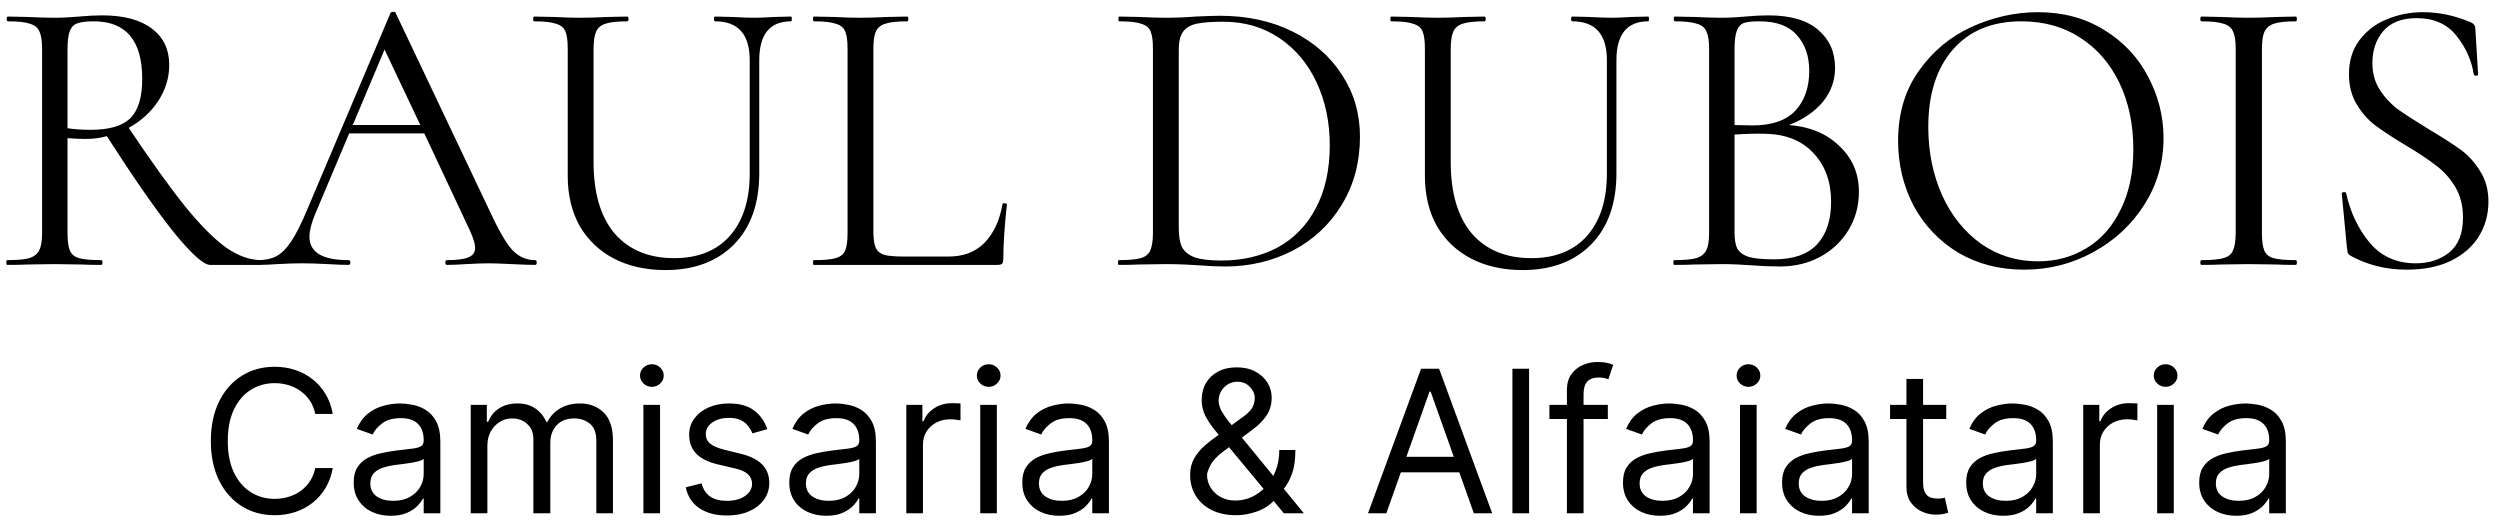 
<svg width="151" height="32" viewBox="0 0 151 32" fill="none" xmlns="http://www.w3.org/2000/svg">
<path d="M15.79 15.712C15.822 15.712 15.838 15.76 15.838 15.856C15.838 15.952 15.822 16 15.79 16H12.694C12.294 16 11.542 15.32 10.438 13.96C9.35 12.584 8.022 10.672 6.454 8.224C6.07 8.336 5.638 8.392 5.158 8.392C4.854 8.392 4.494 8.376 4.078 8.344V14.056C4.078 14.552 4.126 14.912 4.222 15.136C4.318 15.36 4.502 15.512 4.774 15.592C5.062 15.672 5.51 15.712 6.118 15.712C6.166 15.712 6.19 15.76 6.19 15.856C6.19 15.952 6.166 16 6.118 16C5.622 16 5.23 15.992 4.942 15.976L3.286 15.952L1.654 15.976C1.366 15.992 0.958 16 0.43 16C0.398 16 0.382 15.952 0.382 15.856C0.382 15.76 0.398 15.712 0.43 15.712C1.038 15.712 1.486 15.672 1.774 15.592C2.062 15.496 2.262 15.336 2.374 15.112C2.486 14.888 2.542 14.536 2.542 14.056V2.944C2.542 2.464 2.486 2.112 2.374 1.888C2.278 1.664 2.086 1.512 1.798 1.432C1.526 1.336 1.086 1.288 0.478 1.288C0.43 1.288 0.406 1.24 0.406 1.144C0.406 1.048 0.43 1 0.478 1L1.654 1.024C2.326 1.056 2.87 1.072 3.286 1.072C3.574 1.072 3.846 1.064 4.102 1.048C4.358 1.032 4.582 1.016 4.774 1C5.286 0.952 5.75 0.928 6.166 0.928C7.462 0.928 8.462 1.192 9.166 1.72C9.87 2.248 10.222 2.984 10.222 3.928C10.222 4.696 9.998 5.424 9.55 6.112C9.102 6.784 8.51 7.32 7.774 7.72C9.134 9.752 10.278 11.344 11.206 12.496C12.134 13.632 12.958 14.456 13.678 14.968C14.398 15.464 15.102 15.712 15.79 15.712ZM4.078 7.744C4.478 7.808 4.95 7.84 5.494 7.84C6.598 7.84 7.39 7.608 7.87 7.144C8.35 6.664 8.59 5.872 8.59 4.768C8.59 2.448 7.614 1.288 5.662 1.288C5.23 1.288 4.902 1.328 4.678 1.408C4.47 1.472 4.318 1.624 4.222 1.864C4.126 2.088 4.078 2.464 4.078 2.992V7.744ZM32.323 15.712C32.387 15.712 32.419 15.76 32.419 15.856C32.419 15.952 32.387 16 32.323 16C32.019 16 31.547 15.984 30.907 15.952C30.267 15.92 29.803 15.904 29.515 15.904C29.163 15.904 28.715 15.92 28.171 15.952C27.659 15.984 27.267 16 26.995 16C26.931 16 26.899 15.952 26.899 15.856C26.899 15.76 26.931 15.712 26.995 15.712C27.587 15.712 28.019 15.656 28.291 15.544C28.563 15.432 28.699 15.24 28.699 14.968C28.699 14.744 28.595 14.4 28.387 13.936L25.627 8.056H21.091L19.027 12.952C18.803 13.496 18.691 13.944 18.691 14.296C18.691 15.24 19.475 15.712 21.043 15.712C21.123 15.712 21.163 15.76 21.163 15.856C21.163 15.952 21.123 16 21.043 16C20.755 16 20.339 15.984 19.795 15.952C19.187 15.92 18.659 15.904 18.211 15.904C17.795 15.904 17.315 15.92 16.771 15.952C16.291 15.984 15.891 16 15.571 16C15.491 16 15.451 15.952 15.451 15.856C15.451 15.76 15.491 15.712 15.571 15.712C16.019 15.712 16.395 15.632 16.699 15.472C17.019 15.296 17.315 15 17.587 14.584C17.875 14.152 18.187 13.536 18.523 12.736L23.587 0.784C23.619 0.736 23.675 0.712 23.755 0.712C23.835 0.712 23.883 0.736 23.899 0.784L29.563 12.712C30.107 13.896 30.571 14.696 30.955 15.112C31.339 15.512 31.795 15.712 32.323 15.712ZM21.307 7.552H25.387L23.227 2.992L21.307 7.552ZM45.283 3.64C45.283 2.072 44.587 1.288 43.195 1.288C43.147 1.288 43.123 1.24 43.123 1.144C43.123 1.048 43.147 1 43.195 1L44.227 1.024C44.803 1.056 45.259 1.072 45.595 1.072C45.867 1.072 46.259 1.056 46.771 1.024L47.779 1C47.811 1 47.827 1.048 47.827 1.144C47.827 1.24 47.811 1.288 47.779 1.288C46.499 1.288 45.859 2.072 45.859 3.64V10.456C45.859 12.296 45.347 13.736 44.323 14.776C43.299 15.8 41.923 16.312 40.195 16.312C39.011 16.312 37.971 16.08 37.075 15.616C36.195 15.152 35.507 14.496 35.011 13.648C34.531 12.784 34.291 11.776 34.291 10.624V2.944C34.291 2.464 34.243 2.112 34.147 1.888C34.051 1.664 33.859 1.512 33.571 1.432C33.299 1.336 32.859 1.288 32.251 1.288C32.219 1.288 32.203 1.24 32.203 1.144C32.203 1.048 32.219 1 32.251 1L33.427 1.024C34.099 1.056 34.643 1.072 35.059 1.072C35.507 1.072 36.067 1.056 36.739 1.024L37.891 1C37.939 1 37.963 1.048 37.963 1.144C37.963 1.24 37.939 1.288 37.891 1.288C37.299 1.288 36.859 1.336 36.571 1.432C36.283 1.528 36.091 1.696 35.995 1.936C35.899 2.16 35.851 2.512 35.851 2.992V9.784C35.851 11.656 36.275 13.096 37.123 14.104C37.987 15.096 39.187 15.592 40.723 15.592C42.163 15.592 43.283 15.144 44.083 14.248C44.883 13.336 45.283 12.08 45.283 10.48V3.64ZM52.752 13.96C52.752 14.424 52.8 14.76 52.897 14.968C52.992 15.176 53.169 15.32 53.425 15.4C53.681 15.464 54.096 15.496 54.672 15.496H57.288C58.2 15.496 58.928 15.216 59.472 14.656C60.017 14.096 60.377 13.32 60.553 12.328C60.553 12.28 60.593 12.264 60.672 12.28C60.769 12.28 60.816 12.304 60.816 12.352C60.672 13.68 60.6 14.776 60.6 15.64C60.6 15.768 60.577 15.864 60.529 15.928C60.48 15.976 60.385 16 60.24 16H49.153C49.12 16 49.105 15.952 49.105 15.856C49.105 15.76 49.12 15.712 49.153 15.712C49.761 15.712 50.2 15.672 50.472 15.592C50.761 15.512 50.953 15.36 51.048 15.136C51.145 14.896 51.193 14.536 51.193 14.056V2.944C51.193 2.464 51.145 2.112 51.048 1.888C50.953 1.664 50.761 1.512 50.472 1.432C50.2 1.336 49.761 1.288 49.153 1.288C49.12 1.288 49.105 1.24 49.105 1.144C49.105 1.048 49.12 1 49.153 1L50.328 1.024C51.001 1.056 51.544 1.072 51.961 1.072C52.408 1.072 52.968 1.056 53.641 1.024L54.792 1C54.84 1 54.864 1.048 54.864 1.144C54.864 1.24 54.84 1.288 54.792 1.288C54.2 1.288 53.761 1.336 53.472 1.432C53.2 1.512 53.008 1.672 52.897 1.912C52.8 2.136 52.752 2.488 52.752 2.968V13.96ZM74.006 16.096C73.542 16.096 73.006 16.072 72.398 16.024C72.174 16.008 71.886 15.992 71.534 15.976C71.198 15.96 70.822 15.952 70.406 15.952L68.774 15.976C68.486 15.992 68.086 16 67.574 16C67.542 16 67.526 15.952 67.526 15.856C67.526 15.76 67.542 15.712 67.574 15.712C68.182 15.712 68.622 15.672 68.894 15.592C69.182 15.512 69.374 15.36 69.47 15.136C69.582 14.896 69.638 14.536 69.638 14.056V2.944C69.638 2.464 69.59 2.112 69.494 1.888C69.398 1.664 69.206 1.512 68.918 1.432C68.646 1.336 68.206 1.288 67.598 1.288C67.566 1.288 67.55 1.24 67.55 1.144C67.55 1.048 67.566 1 67.598 1L68.798 1.024C69.47 1.056 70.006 1.072 70.406 1.072C71.014 1.072 71.614 1.048 72.206 1C72.91 0.968 73.398 0.952 73.67 0.952C75.334 0.952 76.806 1.272 78.086 1.912C79.366 2.552 80.358 3.424 81.062 4.528C81.782 5.632 82.142 6.872 82.142 8.248C82.142 9.8 81.774 11.176 81.038 12.376C80.318 13.56 79.334 14.48 78.086 15.136C76.838 15.776 75.478 16.096 74.006 16.096ZM73.766 15.736C75.046 15.736 76.182 15.472 77.174 14.944C78.166 14.4 78.934 13.608 79.478 12.568C80.038 11.512 80.318 10.248 80.318 8.776C80.318 7.384 80.054 6.12 79.526 4.984C78.998 3.848 78.246 2.952 77.27 2.296C76.294 1.64 75.166 1.312 73.886 1.312C73.198 1.312 72.662 1.352 72.278 1.432C71.91 1.512 71.638 1.672 71.462 1.912C71.286 2.152 71.198 2.512 71.198 2.992V13.792C71.198 14.272 71.262 14.648 71.39 14.92C71.534 15.192 71.79 15.4 72.158 15.544C72.542 15.672 73.078 15.736 73.766 15.736ZM97.056 3.64C97.056 2.072 96.36 1.288 94.968 1.288C94.92 1.288 94.896 1.24 94.896 1.144C94.896 1.048 94.92 1 94.968 1L96 1.024C96.576 1.056 97.032 1.072 97.368 1.072C97.64 1.072 98.032 1.056 98.544 1.024L99.552 1C99.584 1 99.6 1.048 99.6 1.144C99.6 1.24 99.584 1.288 99.552 1.288C98.272 1.288 97.632 2.072 97.632 3.64V10.456C97.632 12.296 97.12 13.736 96.096 14.776C95.072 15.8 93.696 16.312 91.968 16.312C90.784 16.312 89.744 16.08 88.848 15.616C87.968 15.152 87.28 14.496 86.784 13.648C86.304 12.784 86.064 11.776 86.064 10.624V2.944C86.064 2.464 86.016 2.112 85.92 1.888C85.824 1.664 85.632 1.512 85.344 1.432C85.072 1.336 84.632 1.288 84.024 1.288C83.992 1.288 83.976 1.24 83.976 1.144C83.976 1.048 83.992 1 84.024 1L85.2 1.024C85.872 1.056 86.416 1.072 86.832 1.072C87.28 1.072 87.84 1.056 88.512 1.024L89.664 1C89.712 1 89.736 1.048 89.736 1.144C89.736 1.24 89.712 1.288 89.664 1.288C89.072 1.288 88.632 1.336 88.344 1.432C88.056 1.528 87.864 1.696 87.768 1.936C87.672 2.16 87.624 2.512 87.624 2.992V9.784C87.624 11.656 88.048 13.096 88.896 14.104C89.76 15.096 90.96 15.592 92.496 15.592C93.936 15.592 95.056 15.144 95.856 14.248C96.656 13.336 97.056 12.08 97.056 10.48V3.64ZM108.054 7.552C109.318 7.648 110.334 8.072 111.102 8.824C111.886 9.56 112.278 10.48 112.278 11.584C112.278 12.432 112.07 13.2 111.654 13.888C111.238 14.576 110.662 15.12 109.926 15.52C109.206 15.904 108.398 16.096 107.502 16.096C106.974 16.096 106.398 16.072 105.774 16.024C105.55 16.008 105.286 15.992 104.982 15.976C104.678 15.96 104.342 15.952 103.974 15.952L102.342 15.976C102.054 15.992 101.646 16 101.118 16C101.086 16 101.07 15.952 101.07 15.856C101.07 15.76 101.086 15.712 101.118 15.712C101.726 15.712 102.174 15.672 102.462 15.592C102.75 15.496 102.95 15.336 103.062 15.112C103.174 14.888 103.23 14.536 103.23 14.056V2.944C103.23 2.464 103.174 2.112 103.062 1.888C102.966 1.664 102.774 1.512 102.486 1.432C102.198 1.336 101.758 1.288 101.166 1.288C101.118 1.288 101.094 1.24 101.094 1.144C101.094 1.048 101.118 1 101.166 1L102.342 1.024C103.014 1.056 103.558 1.072 103.974 1.072C104.262 1.072 104.526 1.064 104.766 1.048C105.022 1.032 105.238 1.016 105.414 1C105.91 0.952 106.374 0.928 106.806 0.928C108.15 0.928 109.158 1.224 109.83 1.816C110.502 2.392 110.838 3.152 110.838 4.096C110.838 4.864 110.59 5.552 110.094 6.16C109.598 6.752 108.918 7.216 108.054 7.552ZM106.278 1.288C105.862 1.288 105.55 1.32 105.342 1.384C105.15 1.448 105.006 1.6 104.91 1.84C104.814 2.08 104.766 2.464 104.766 2.992V7.552L105.846 7.576C107.014 7.576 107.878 7.28 108.438 6.688C108.998 6.08 109.278 5.28 109.278 4.288C109.278 3.392 109.03 2.672 108.534 2.128C108.054 1.568 107.302 1.288 106.278 1.288ZM107.142 15.664C108.31 15.664 109.174 15.368 109.734 14.776C110.31 14.168 110.598 13.304 110.598 12.184C110.598 10.968 110.238 9.984 109.518 9.232C108.814 8.48 107.838 8.096 106.59 8.08C106.078 8.064 105.47 8.08 104.766 8.128V14.056C104.766 14.472 104.822 14.792 104.934 15.016C105.062 15.24 105.294 15.408 105.63 15.52C105.982 15.616 106.486 15.664 107.142 15.664ZM122.253 16.288C120.765 16.288 119.437 15.944 118.269 15.256C117.117 14.552 116.221 13.608 115.581 12.424C114.957 11.224 114.645 9.92 114.645 8.512C114.645 6.864 115.061 5.456 115.893 4.288C116.725 3.104 117.789 2.216 119.085 1.624C120.397 1.032 121.733 0.736 123.093 0.736C124.613 0.736 125.949 1.096 127.101 1.816C128.253 2.52 129.133 3.456 129.741 4.624C130.365 5.792 130.677 7.032 130.677 8.344C130.677 9.8 130.293 11.136 129.525 12.352C128.757 13.568 127.725 14.528 126.429 15.232C125.149 15.936 123.757 16.288 122.253 16.288ZM123.093 15.784C124.181 15.784 125.157 15.52 126.021 14.992C126.901 14.464 127.589 13.688 128.085 12.664C128.597 11.64 128.853 10.424 128.853 9.016C128.853 7.512 128.573 6.176 128.013 5.008C127.453 3.84 126.661 2.928 125.637 2.272C124.629 1.616 123.445 1.288 122.085 1.288C120.325 1.288 118.949 1.856 117.957 2.992C116.965 4.128 116.469 5.688 116.469 7.672C116.469 9.176 116.749 10.552 117.309 11.8C117.869 13.032 118.653 14.008 119.661 14.728C120.669 15.432 121.813 15.784 123.093 15.784ZM136.62 14.056C136.62 14.536 136.668 14.896 136.764 15.136C136.86 15.36 137.044 15.512 137.316 15.592C137.604 15.672 138.052 15.712 138.66 15.712C138.708 15.712 138.732 15.76 138.732 15.856C138.732 15.952 138.708 16 138.66 16C138.18 16 137.796 15.992 137.508 15.976L135.804 15.952L134.148 15.976C133.86 15.992 133.468 16 132.972 16C132.924 16 132.9 15.952 132.9 15.856C132.9 15.76 132.924 15.712 132.972 15.712C133.58 15.712 134.02 15.672 134.292 15.592C134.58 15.512 134.772 15.36 134.868 15.136C134.98 14.896 135.036 14.536 135.036 14.056V2.944C135.036 2.464 134.98 2.112 134.868 1.888C134.772 1.664 134.58 1.512 134.292 1.432C134.02 1.336 133.58 1.288 132.972 1.288C132.924 1.288 132.9 1.24 132.9 1.144C132.9 1.048 132.924 1 132.972 1L134.148 1.024C134.82 1.056 135.372 1.072 135.804 1.072C136.284 1.072 136.86 1.056 137.532 1.024L138.66 1C138.708 1 138.732 1.048 138.732 1.144C138.732 1.24 138.708 1.288 138.66 1.288C138.068 1.288 137.628 1.336 137.34 1.432C137.068 1.528 136.876 1.696 136.764 1.936C136.668 2.16 136.62 2.512 136.62 2.992V14.056ZM143.293 3.808C143.293 4.432 143.445 4.976 143.749 5.44C144.053 5.904 144.421 6.296 144.853 6.616C145.285 6.92 145.893 7.312 146.677 7.792C147.509 8.288 148.157 8.704 148.621 9.04C149.085 9.376 149.477 9.808 149.797 10.336C150.133 10.848 150.301 11.464 150.301 12.184C150.301 12.952 150.109 13.648 149.725 14.272C149.341 14.896 148.773 15.392 148.021 15.76C147.285 16.112 146.397 16.288 145.357 16.288C144.125 16.288 142.997 16.008 141.973 15.448C141.893 15.4 141.837 15.344 141.805 15.28C141.789 15.216 141.773 15.12 141.757 14.992L141.445 11.728C141.429 11.664 141.461 11.624 141.541 11.608C141.637 11.592 141.693 11.616 141.709 11.68C141.965 12.832 142.437 13.824 143.125 14.656C143.829 15.488 144.757 15.904 145.909 15.904C146.709 15.904 147.381 15.688 147.925 15.256C148.485 14.808 148.765 14.104 148.765 13.144C148.765 12.424 148.605 11.8 148.285 11.272C147.965 10.744 147.573 10.312 147.109 9.976C146.661 9.624 146.045 9.216 145.261 8.752C144.493 8.288 143.885 7.888 143.437 7.552C143.005 7.216 142.637 6.792 142.333 6.28C142.029 5.768 141.877 5.168 141.877 4.48C141.877 3.68 142.085 3 142.501 2.44C142.933 1.864 143.485 1.44 144.157 1.168C144.845 0.88 145.573 0.736 146.341 0.736C147.285 0.736 148.221 0.928 149.149 1.312C149.389 1.392 149.509 1.528 149.509 1.72L149.677 4.48C149.677 4.544 149.637 4.576 149.557 4.576C149.477 4.576 149.429 4.544 149.413 4.48C149.285 3.648 148.941 2.88 148.381 2.176C147.821 1.456 147.013 1.096 145.957 1.096C145.061 1.096 144.389 1.36 143.941 1.888C143.509 2.4 143.293 3.04 143.293 3.808ZM20.099 25H19.042C18.98 24.696 18.87 24.429 18.714 24.199C18.561 23.969 18.373 23.776 18.152 23.619C17.933 23.46 17.69 23.341 17.423 23.261C17.156 23.182 16.878 23.142 16.588 23.142C16.059 23.142 15.581 23.276 15.152 23.543C14.726 23.81 14.386 24.203 14.133 24.723C13.883 25.243 13.758 25.881 13.758 26.636C13.758 27.392 13.883 28.03 14.133 28.55C14.386 29.07 14.726 29.463 15.152 29.73C15.581 29.997 16.059 30.131 16.588 30.131C16.878 30.131 17.156 30.091 17.423 30.011C17.69 29.932 17.933 29.814 18.152 29.658C18.373 29.499 18.561 29.304 18.714 29.074C18.87 28.841 18.98 28.574 19.042 28.273H20.099C20.02 28.719 19.875 29.118 19.664 29.47C19.454 29.822 19.193 30.122 18.88 30.369C18.568 30.614 18.217 30.8 17.828 30.928C17.441 31.055 17.028 31.119 16.588 31.119C15.843 31.119 15.181 30.938 14.602 30.574C14.022 30.21 13.566 29.693 13.234 29.023C12.902 28.352 12.735 27.557 12.735 26.636C12.735 25.716 12.902 24.921 13.234 24.25C13.566 23.579 14.022 23.062 14.602 22.699C15.181 22.335 15.843 22.153 16.588 22.153C17.028 22.153 17.441 22.217 17.828 22.345C18.217 22.473 18.568 22.66 18.88 22.908C19.193 23.152 19.454 23.45 19.664 23.803C19.875 24.152 20.02 24.551 20.099 25ZM23.597 31.153C23.182 31.153 22.805 31.075 22.467 30.919C22.129 30.76 21.861 30.531 21.662 30.233C21.463 29.932 21.364 29.568 21.364 29.142C21.364 28.767 21.438 28.463 21.585 28.23C21.733 27.994 21.93 27.81 22.178 27.676C22.425 27.543 22.697 27.443 22.996 27.378C23.297 27.31 23.599 27.256 23.903 27.216C24.301 27.165 24.624 27.126 24.871 27.101C25.121 27.072 25.303 27.026 25.416 26.96C25.533 26.895 25.591 26.781 25.591 26.619V26.585C25.591 26.165 25.476 25.838 25.246 25.605C25.018 25.372 24.673 25.256 24.21 25.256C23.73 25.256 23.354 25.361 23.081 25.571C22.808 25.781 22.616 26.006 22.506 26.244L21.551 25.903C21.722 25.506 21.949 25.196 22.233 24.974C22.52 24.75 22.832 24.594 23.171 24.506C23.511 24.415 23.847 24.369 24.176 24.369C24.386 24.369 24.628 24.395 24.901 24.446C25.176 24.494 25.442 24.595 25.697 24.749C25.956 24.902 26.171 25.134 26.341 25.443C26.511 25.753 26.597 26.168 26.597 26.688V31H25.591V30.114H25.54C25.472 30.256 25.358 30.408 25.199 30.57C25.04 30.732 24.828 30.869 24.564 30.983C24.3 31.097 23.977 31.153 23.597 31.153ZM23.75 30.25C24.148 30.25 24.483 30.172 24.756 30.016C25.031 29.859 25.239 29.658 25.378 29.41C25.52 29.163 25.591 28.903 25.591 28.631V27.71C25.548 27.761 25.454 27.808 25.31 27.851C25.168 27.891 25.003 27.926 24.815 27.957C24.631 27.986 24.45 28.011 24.274 28.034C24.101 28.054 23.96 28.071 23.852 28.085C23.591 28.119 23.347 28.175 23.119 28.251C22.895 28.325 22.713 28.438 22.574 28.588C22.438 28.736 22.369 28.938 22.369 29.193C22.369 29.543 22.499 29.807 22.757 29.986C23.018 30.162 23.349 30.25 23.75 30.25ZM28.432 31V24.454H29.404V25.477H29.489C29.625 25.128 29.846 24.857 30.149 24.663C30.453 24.467 30.819 24.369 31.245 24.369C31.677 24.369 32.036 24.467 32.323 24.663C32.613 24.857 32.838 25.128 33 25.477H33.069C33.236 25.139 33.488 24.871 33.823 24.672C34.158 24.47 34.56 24.369 35.029 24.369C35.614 24.369 36.093 24.553 36.465 24.919C36.837 25.283 37.023 25.849 37.023 26.619V31H36.017V26.619C36.017 26.136 35.885 25.791 35.621 25.584C35.357 25.376 35.046 25.273 34.688 25.273C34.228 25.273 33.871 25.412 33.618 25.69C33.365 25.966 33.239 26.315 33.239 26.739V31H32.216V26.517C32.216 26.145 32.096 25.845 31.854 25.618C31.613 25.388 31.302 25.273 30.921 25.273C30.659 25.273 30.415 25.342 30.188 25.482C29.963 25.621 29.782 25.814 29.642 26.061C29.506 26.305 29.438 26.588 29.438 26.909V31H28.432ZM38.862 31V24.454H39.867V31H38.862ZM39.373 23.364C39.177 23.364 39.008 23.297 38.866 23.163C38.727 23.03 38.657 22.869 38.657 22.682C38.657 22.494 38.727 22.334 38.866 22.2C39.008 22.067 39.177 22 39.373 22C39.569 22 39.737 22.067 39.876 22.2C40.018 22.334 40.089 22.494 40.089 22.682C40.089 22.869 40.018 23.03 39.876 23.163C39.737 23.297 39.569 23.364 39.373 23.364ZM46.346 25.921L45.443 26.176C45.386 26.026 45.302 25.879 45.191 25.737C45.083 25.592 44.935 25.473 44.748 25.379C44.56 25.285 44.32 25.239 44.028 25.239C43.627 25.239 43.293 25.331 43.026 25.516C42.762 25.697 42.63 25.929 42.63 26.21C42.63 26.46 42.721 26.658 42.903 26.803C43.084 26.947 43.369 27.068 43.755 27.165L44.727 27.403C45.312 27.546 45.748 27.763 46.035 28.055C46.322 28.345 46.465 28.719 46.465 29.176C46.465 29.551 46.357 29.886 46.141 30.182C45.928 30.477 45.63 30.71 45.246 30.881C44.863 31.051 44.417 31.136 43.908 31.136C43.241 31.136 42.688 30.991 42.251 30.702C41.813 30.412 41.536 29.989 41.42 29.432L42.374 29.193C42.465 29.546 42.637 29.81 42.89 29.986C43.146 30.162 43.479 30.25 43.891 30.25C44.36 30.25 44.732 30.151 45.008 29.952C45.286 29.75 45.425 29.509 45.425 29.227C45.425 29 45.346 28.81 45.187 28.656C45.028 28.5 44.783 28.384 44.454 28.307L43.363 28.051C42.764 27.909 42.323 27.689 42.042 27.391C41.764 27.09 41.624 26.713 41.624 26.261C41.624 25.892 41.728 25.565 41.935 25.281C42.146 24.997 42.431 24.774 42.792 24.612C43.156 24.45 43.568 24.369 44.028 24.369C44.675 24.369 45.184 24.511 45.553 24.796C45.925 25.079 46.19 25.454 46.346 25.921ZM49.905 31.153C49.49 31.153 49.114 31.075 48.776 30.919C48.438 30.76 48.169 30.531 47.971 30.233C47.772 29.932 47.672 29.568 47.672 29.142C47.672 28.767 47.746 28.463 47.894 28.23C48.041 27.994 48.239 27.81 48.486 27.676C48.733 27.543 49.006 27.443 49.304 27.378C49.605 27.31 49.908 27.256 50.212 27.216C50.61 27.165 50.932 27.126 51.179 27.101C51.429 27.072 51.611 27.026 51.725 26.96C51.841 26.895 51.9 26.781 51.9 26.619V26.585C51.9 26.165 51.784 25.838 51.554 25.605C51.327 25.372 50.982 25.256 50.519 25.256C50.039 25.256 49.662 25.361 49.39 25.571C49.117 25.781 48.925 26.006 48.814 26.244L47.86 25.903C48.03 25.506 48.258 25.196 48.541 24.974C48.828 24.75 49.141 24.594 49.479 24.506C49.82 24.415 50.155 24.369 50.485 24.369C50.695 24.369 50.936 24.395 51.209 24.446C51.485 24.494 51.75 24.595 52.006 24.749C52.265 24.902 52.479 25.134 52.65 25.443C52.82 25.753 52.905 26.168 52.905 26.688V31H51.9V30.114H51.848C51.78 30.256 51.666 30.408 51.508 30.57C51.348 30.732 51.137 30.869 50.873 30.983C50.608 31.097 50.286 31.153 49.905 31.153ZM50.059 30.25C50.456 30.25 50.791 30.172 51.064 30.016C51.34 29.859 51.547 29.658 51.686 29.41C51.828 29.163 51.9 28.903 51.9 28.631V27.71C51.857 27.761 51.763 27.808 51.618 27.851C51.476 27.891 51.311 27.926 51.124 27.957C50.939 27.986 50.759 28.011 50.583 28.034C50.409 28.054 50.269 28.071 50.161 28.085C49.9 28.119 49.655 28.175 49.428 28.251C49.203 28.325 49.022 28.438 48.883 28.588C48.746 28.736 48.678 28.938 48.678 29.193C48.678 29.543 48.807 29.807 49.066 29.986C49.327 30.162 49.658 30.25 50.059 30.25ZM54.741 31V24.454H55.712V25.443H55.781C55.9 25.119 56.116 24.857 56.428 24.655C56.741 24.453 57.093 24.352 57.485 24.352C57.559 24.352 57.651 24.354 57.762 24.357C57.873 24.359 57.957 24.364 58.014 24.369V25.392C57.979 25.384 57.901 25.371 57.779 25.354C57.66 25.334 57.533 25.324 57.4 25.324C57.082 25.324 56.798 25.391 56.548 25.524C56.3 25.655 56.104 25.837 55.959 26.07C55.818 26.3 55.746 26.562 55.746 26.858V31H54.741ZM59.206 31V24.454H60.211V31H59.206ZM59.717 23.364C59.521 23.364 59.352 23.297 59.21 23.163C59.071 23.03 59.001 22.869 59.001 22.682C59.001 22.494 59.071 22.334 59.21 22.2C59.352 22.067 59.521 22 59.717 22C59.913 22 60.081 22.067 60.22 22.2C60.362 22.334 60.433 22.494 60.433 22.682C60.433 22.869 60.362 23.03 60.22 23.163C60.081 23.297 59.913 23.364 59.717 23.364ZM63.979 31.153C63.565 31.153 63.188 31.075 62.85 30.919C62.512 30.76 62.244 30.531 62.045 30.233C61.846 29.932 61.746 29.568 61.746 29.142C61.746 28.767 61.82 28.463 61.968 28.23C62.116 27.994 62.313 27.81 62.56 27.676C62.807 27.543 63.08 27.443 63.379 27.378C63.68 27.31 63.982 27.256 64.286 27.216C64.684 27.165 65.006 27.126 65.254 27.101C65.504 27.072 65.685 27.026 65.799 26.96C65.915 26.895 65.974 26.781 65.974 26.619V26.585C65.974 26.165 65.859 25.838 65.629 25.605C65.401 25.372 65.056 25.256 64.593 25.256C64.113 25.256 63.736 25.361 63.464 25.571C63.191 25.781 62.999 26.006 62.889 26.244L61.934 25.903C62.104 25.506 62.332 25.196 62.616 24.974C62.903 24.75 63.215 24.594 63.553 24.506C63.894 24.415 64.229 24.369 64.559 24.369C64.769 24.369 65.011 24.395 65.283 24.446C65.559 24.494 65.825 24.595 66.08 24.749C66.339 24.902 66.553 25.134 66.724 25.443C66.894 25.753 66.979 26.168 66.979 26.688V31H65.974V30.114H65.923C65.854 30.256 65.741 30.408 65.582 30.57C65.423 30.732 65.211 30.869 64.947 30.983C64.683 31.097 64.36 31.153 63.979 31.153ZM64.133 30.25C64.531 30.25 64.866 30.172 65.138 30.016C65.414 29.859 65.621 29.658 65.761 29.41C65.903 29.163 65.974 28.903 65.974 28.631V27.71C65.931 27.761 65.837 27.808 65.692 27.851C65.55 27.891 65.386 27.926 65.198 27.957C65.013 27.986 64.833 28.011 64.657 28.034C64.484 28.054 64.343 28.071 64.235 28.085C63.974 28.119 63.729 28.175 63.502 28.251C63.278 28.325 63.096 28.438 62.957 28.588C62.82 28.736 62.752 28.938 62.752 29.193C62.752 29.543 62.881 29.807 63.14 29.986C63.401 30.162 63.732 30.25 64.133 30.25ZM74.662 31.119C74.088 31.119 73.593 31.014 73.179 30.804C72.764 30.594 72.444 30.305 72.22 29.939C71.995 29.572 71.883 29.153 71.883 28.682C71.883 28.318 71.96 27.996 72.113 27.715C72.269 27.43 72.484 27.168 72.757 26.926C73.032 26.682 73.349 26.438 73.707 26.193L74.968 25.256C75.216 25.094 75.413 24.921 75.561 24.736C75.711 24.551 75.787 24.31 75.787 24.011C75.787 23.79 75.689 23.575 75.493 23.368C75.299 23.16 75.045 23.057 74.73 23.057C74.508 23.057 74.312 23.114 74.142 23.227C73.974 23.338 73.842 23.48 73.745 23.653C73.652 23.824 73.605 24 73.605 24.182C73.605 24.386 73.66 24.594 73.771 24.804C73.885 25.011 74.028 25.224 74.201 25.443C74.377 25.659 74.559 25.881 74.747 26.108L78.752 31H77.542L74.235 27.011C73.929 26.642 73.65 26.307 73.4 26.006C73.15 25.704 72.951 25.408 72.804 25.115C72.656 24.822 72.582 24.506 72.582 24.165C72.582 23.773 72.669 23.429 72.842 23.134C73.018 22.835 73.264 22.604 73.579 22.439C73.897 22.271 74.269 22.188 74.696 22.188C75.133 22.188 75.51 22.273 75.825 22.443C76.14 22.611 76.383 22.834 76.554 23.112C76.724 23.388 76.809 23.688 76.809 24.011C76.809 24.429 76.706 24.791 76.498 25.098C76.291 25.405 76.008 25.69 75.65 25.954L73.912 27.25C73.519 27.54 73.254 27.821 73.115 28.094C72.975 28.366 72.906 28.562 72.906 28.682C72.906 28.954 72.977 29.209 73.119 29.445C73.261 29.68 73.461 29.871 73.72 30.016C73.978 30.16 74.281 30.233 74.627 30.233C74.957 30.233 75.278 30.163 75.591 30.024C75.903 29.882 76.186 29.678 76.439 29.41C76.694 29.143 76.896 28.822 77.044 28.447C77.194 28.072 77.269 27.651 77.269 27.182H78.241C78.241 27.761 78.174 28.234 78.041 28.601C77.907 28.967 77.757 29.254 77.589 29.462C77.421 29.669 77.287 29.824 77.184 29.926C77.15 29.969 77.119 30.011 77.091 30.054C77.062 30.097 77.031 30.139 76.997 30.182C76.716 30.497 76.36 30.733 75.931 30.889C75.502 31.043 75.079 31.119 74.662 31.119ZM83.735 31H82.627L85.832 22.273H86.923L90.127 31H89.019L86.411 23.653H86.343L83.735 31ZM84.144 27.591H88.61V28.528H84.144V27.591ZM92.356 22.273V31H91.35V22.273H92.356ZM97.113 24.454V25.307H93.584V24.454H97.113ZM94.641 31V23.551C94.641 23.176 94.729 22.864 94.905 22.614C95.081 22.364 95.31 22.176 95.591 22.051C95.873 21.926 96.169 21.864 96.482 21.864C96.729 21.864 96.931 21.884 97.087 21.923C97.243 21.963 97.36 22 97.436 22.034L97.147 22.903C97.096 22.886 97.025 22.865 96.934 22.84C96.846 22.814 96.729 22.801 96.584 22.801C96.252 22.801 96.012 22.885 95.864 23.053C95.719 23.22 95.647 23.466 95.647 23.79V31H94.641ZM100.261 31.153C99.846 31.153 99.469 31.075 99.131 30.919C98.793 30.76 98.525 30.531 98.326 30.233C98.127 29.932 98.028 29.568 98.028 29.142C98.028 28.767 98.102 28.463 98.249 28.23C98.397 27.994 98.594 27.81 98.842 27.676C99.089 27.543 99.362 27.443 99.66 27.378C99.961 27.31 100.263 27.256 100.567 27.216C100.965 27.165 101.288 27.126 101.535 27.101C101.785 27.072 101.967 27.026 102.08 26.96C102.197 26.895 102.255 26.781 102.255 26.619V26.585C102.255 26.165 102.14 25.838 101.91 25.605C101.683 25.372 101.337 25.256 100.874 25.256C100.394 25.256 100.018 25.361 99.745 25.571C99.472 25.781 99.281 26.006 99.17 26.244L98.215 25.903C98.386 25.506 98.613 25.196 98.897 24.974C99.184 24.75 99.496 24.594 99.835 24.506C100.175 24.415 100.511 24.369 100.84 24.369C101.05 24.369 101.292 24.395 101.565 24.446C101.84 24.494 102.106 24.595 102.362 24.749C102.62 24.902 102.835 25.134 103.005 25.443C103.175 25.753 103.261 26.168 103.261 26.688V31H102.255V30.114H102.204C102.136 30.256 102.022 30.408 101.863 30.57C101.704 30.732 101.492 30.869 101.228 30.983C100.964 31.097 100.641 31.153 100.261 31.153ZM100.414 30.25C100.812 30.25 101.147 30.172 101.42 30.016C101.695 29.859 101.903 29.658 102.042 29.41C102.184 29.163 102.255 28.903 102.255 28.631V27.71C102.212 27.761 102.119 27.808 101.974 27.851C101.832 27.891 101.667 27.926 101.479 27.957C101.295 27.986 101.114 28.011 100.938 28.034C100.765 28.054 100.624 28.071 100.516 28.085C100.255 28.119 100.011 28.175 99.783 28.251C99.559 28.325 99.377 28.438 99.238 28.588C99.102 28.736 99.033 28.938 99.033 29.193C99.033 29.543 99.163 29.807 99.421 29.986C99.683 30.162 100.013 30.25 100.414 30.25ZM105.096 31V24.454H106.102V31H105.096ZM105.608 23.364C105.412 23.364 105.243 23.297 105.1 23.163C104.961 23.03 104.892 22.869 104.892 22.682C104.892 22.494 104.961 22.334 105.1 22.2C105.243 22.067 105.412 22 105.608 22C105.804 22 105.971 22.067 106.11 22.2C106.252 22.334 106.324 22.494 106.324 22.682C106.324 22.869 106.252 23.03 106.11 23.163C105.971 23.297 105.804 23.364 105.608 23.364ZM109.87 31.153C109.455 31.153 109.079 31.075 108.741 30.919C108.403 30.76 108.134 30.531 107.935 30.233C107.737 29.932 107.637 29.568 107.637 29.142C107.637 28.767 107.711 28.463 107.859 28.23C108.006 27.994 108.204 27.81 108.451 27.676C108.698 27.543 108.971 27.443 109.269 27.378C109.57 27.31 109.873 27.256 110.177 27.216C110.575 27.165 110.897 27.126 111.144 27.101C111.394 27.072 111.576 27.026 111.69 26.96C111.806 26.895 111.864 26.781 111.864 26.619V26.585C111.864 26.165 111.749 25.838 111.519 25.605C111.292 25.372 110.947 25.256 110.484 25.256C110.004 25.256 109.627 25.361 109.354 25.571C109.082 25.781 108.89 26.006 108.779 26.244L107.825 25.903C107.995 25.506 108.222 25.196 108.506 24.974C108.793 24.75 109.106 24.594 109.444 24.506C109.785 24.415 110.12 24.369 110.45 24.369C110.66 24.369 110.901 24.395 111.174 24.446C111.45 24.494 111.715 24.595 111.971 24.749C112.229 24.902 112.444 25.134 112.614 25.443C112.785 25.753 112.87 26.168 112.87 26.688V31H111.864V30.114H111.813C111.745 30.256 111.631 30.408 111.472 30.57C111.313 30.732 111.102 30.869 110.837 30.983C110.573 31.097 110.251 31.153 109.87 31.153ZM110.023 30.25C110.421 30.25 110.756 30.172 111.029 30.016C111.305 29.859 111.512 29.658 111.651 29.41C111.793 29.163 111.864 28.903 111.864 28.631V27.71C111.822 27.761 111.728 27.808 111.583 27.851C111.441 27.891 111.276 27.926 111.089 27.957C110.904 27.986 110.724 28.011 110.548 28.034C110.374 28.054 110.234 28.071 110.126 28.085C109.864 28.119 109.62 28.175 109.393 28.251C109.168 28.325 108.987 28.438 108.847 28.588C108.711 28.736 108.643 28.938 108.643 29.193C108.643 29.543 108.772 29.807 109.031 29.986C109.292 30.162 109.623 30.25 110.023 30.25ZM117.552 24.454V25.307H114.16V24.454H117.552ZM115.149 22.886H116.154V29.125C116.154 29.409 116.196 29.622 116.278 29.764C116.363 29.903 116.471 29.997 116.602 30.046C116.735 30.091 116.876 30.114 117.024 30.114C117.135 30.114 117.225 30.108 117.297 30.097C117.368 30.082 117.424 30.071 117.467 30.062L117.672 30.966C117.603 30.991 117.508 31.017 117.386 31.043C117.264 31.071 117.109 31.085 116.922 31.085C116.637 31.085 116.359 31.024 116.086 30.902C115.816 30.78 115.592 30.594 115.413 30.344C115.237 30.094 115.149 29.778 115.149 29.398V22.886ZM120.991 31.153C120.576 31.153 120.2 31.075 119.862 30.919C119.524 30.76 119.255 30.531 119.056 30.233C118.858 29.932 118.758 29.568 118.758 29.142C118.758 28.767 118.832 28.463 118.98 28.23C119.127 27.994 119.325 27.81 119.572 27.676C119.819 27.543 120.092 27.443 120.39 27.378C120.691 27.31 120.994 27.256 121.298 27.216C121.696 27.165 122.018 27.126 122.265 27.101C122.515 27.072 122.697 27.026 122.811 26.96C122.927 26.895 122.985 26.781 122.985 26.619V26.585C122.985 26.165 122.87 25.838 122.64 25.605C122.413 25.372 122.068 25.256 121.605 25.256C121.125 25.256 120.748 25.361 120.475 25.571C120.203 25.781 120.011 26.006 119.9 26.244L118.946 25.903C119.116 25.506 119.343 25.196 119.627 24.974C119.914 24.75 120.227 24.594 120.565 24.506C120.906 24.415 121.241 24.369 121.571 24.369C121.781 24.369 122.022 24.395 122.295 24.446C122.571 24.494 122.836 24.595 123.092 24.749C123.35 24.902 123.565 25.134 123.735 25.443C123.906 25.753 123.991 26.168 123.991 26.688V31H122.985V30.114H122.934C122.866 30.256 122.752 30.408 122.593 30.57C122.434 30.732 122.223 30.869 121.958 30.983C121.694 31.097 121.372 31.153 120.991 31.153ZM121.145 30.25C121.542 30.25 121.877 30.172 122.15 30.016C122.426 29.859 122.633 29.658 122.772 29.41C122.914 29.163 122.985 28.903 122.985 28.631V27.71C122.943 27.761 122.849 27.808 122.704 27.851C122.562 27.891 122.397 27.926 122.21 27.957C122.025 27.986 121.845 28.011 121.669 28.034C121.495 28.054 121.355 28.071 121.247 28.085C120.985 28.119 120.741 28.175 120.514 28.251C120.289 28.325 120.108 28.438 119.968 28.588C119.832 28.736 119.764 28.938 119.764 29.193C119.764 29.543 119.893 29.807 120.152 29.986C120.413 30.162 120.744 30.25 121.145 30.25ZM125.827 31V24.454H126.798V25.443H126.866C126.986 25.119 127.202 24.857 127.514 24.655C127.827 24.453 128.179 24.352 128.571 24.352C128.645 24.352 128.737 24.354 128.848 24.357C128.959 24.359 129.043 24.364 129.099 24.369V25.392C129.065 25.384 128.987 25.371 128.865 25.354C128.746 25.334 128.619 25.324 128.486 25.324C128.168 25.324 127.884 25.391 127.634 25.524C127.386 25.655 127.19 25.837 127.045 26.07C126.903 26.3 126.832 26.562 126.832 26.858V31H125.827ZM130.292 31V24.454H131.297V31H130.292ZM130.803 23.364C130.607 23.364 130.438 23.297 130.296 23.163C130.157 23.03 130.087 22.869 130.087 22.682C130.087 22.494 130.157 22.334 130.296 22.2C130.438 22.067 130.607 22 130.803 22C130.999 22 131.167 22.067 131.306 22.2C131.448 22.334 131.519 22.494 131.519 22.682C131.519 22.869 131.448 23.03 131.306 23.163C131.167 23.297 130.999 23.364 130.803 23.364ZM135.065 31.153C134.651 31.153 134.274 31.075 133.936 30.919C133.598 30.76 133.33 30.531 133.131 30.233C132.932 29.932 132.832 29.568 132.832 29.142C132.832 28.767 132.906 28.463 133.054 28.23C133.202 27.994 133.399 27.81 133.646 27.676C133.893 27.543 134.166 27.443 134.464 27.378C134.766 27.31 135.068 27.256 135.372 27.216C135.77 27.165 136.092 27.126 136.339 27.101C136.589 27.072 136.771 27.026 136.885 26.96C137.001 26.895 137.06 26.781 137.06 26.619V26.585C137.06 26.165 136.945 25.838 136.714 25.605C136.487 25.372 136.142 25.256 135.679 25.256C135.199 25.256 134.822 25.361 134.55 25.571C134.277 25.781 134.085 26.006 133.974 26.244L133.02 25.903C133.19 25.506 133.418 25.196 133.702 24.974C133.989 24.75 134.301 24.594 134.639 24.506C134.98 24.415 135.315 24.369 135.645 24.369C135.855 24.369 136.097 24.395 136.369 24.446C136.645 24.494 136.911 24.595 137.166 24.749C137.425 24.902 137.639 25.134 137.81 25.443C137.98 25.753 138.065 26.168 138.065 26.688V31H137.06V30.114H137.009C136.94 30.256 136.827 30.408 136.668 30.57C136.509 30.732 136.297 30.869 136.033 30.983C135.768 31.097 135.446 31.153 135.065 31.153ZM135.219 30.25C135.616 30.25 135.952 30.172 136.224 30.016C136.5 29.859 136.707 29.658 136.847 29.41C136.989 29.163 137.06 28.903 137.06 28.631V27.71C137.017 27.761 136.923 27.808 136.778 27.851C136.636 27.891 136.472 27.926 136.284 27.957C136.099 27.986 135.919 28.011 135.743 28.034C135.57 28.054 135.429 28.071 135.321 28.085C135.06 28.119 134.815 28.175 134.588 28.251C134.364 28.325 134.182 28.438 134.043 28.588C133.906 28.736 133.838 28.938 133.838 29.193C133.838 29.543 133.967 29.807 134.226 29.986C134.487 30.162 134.818 30.25 135.219 30.25Z" fill="black"/>
</svg>
